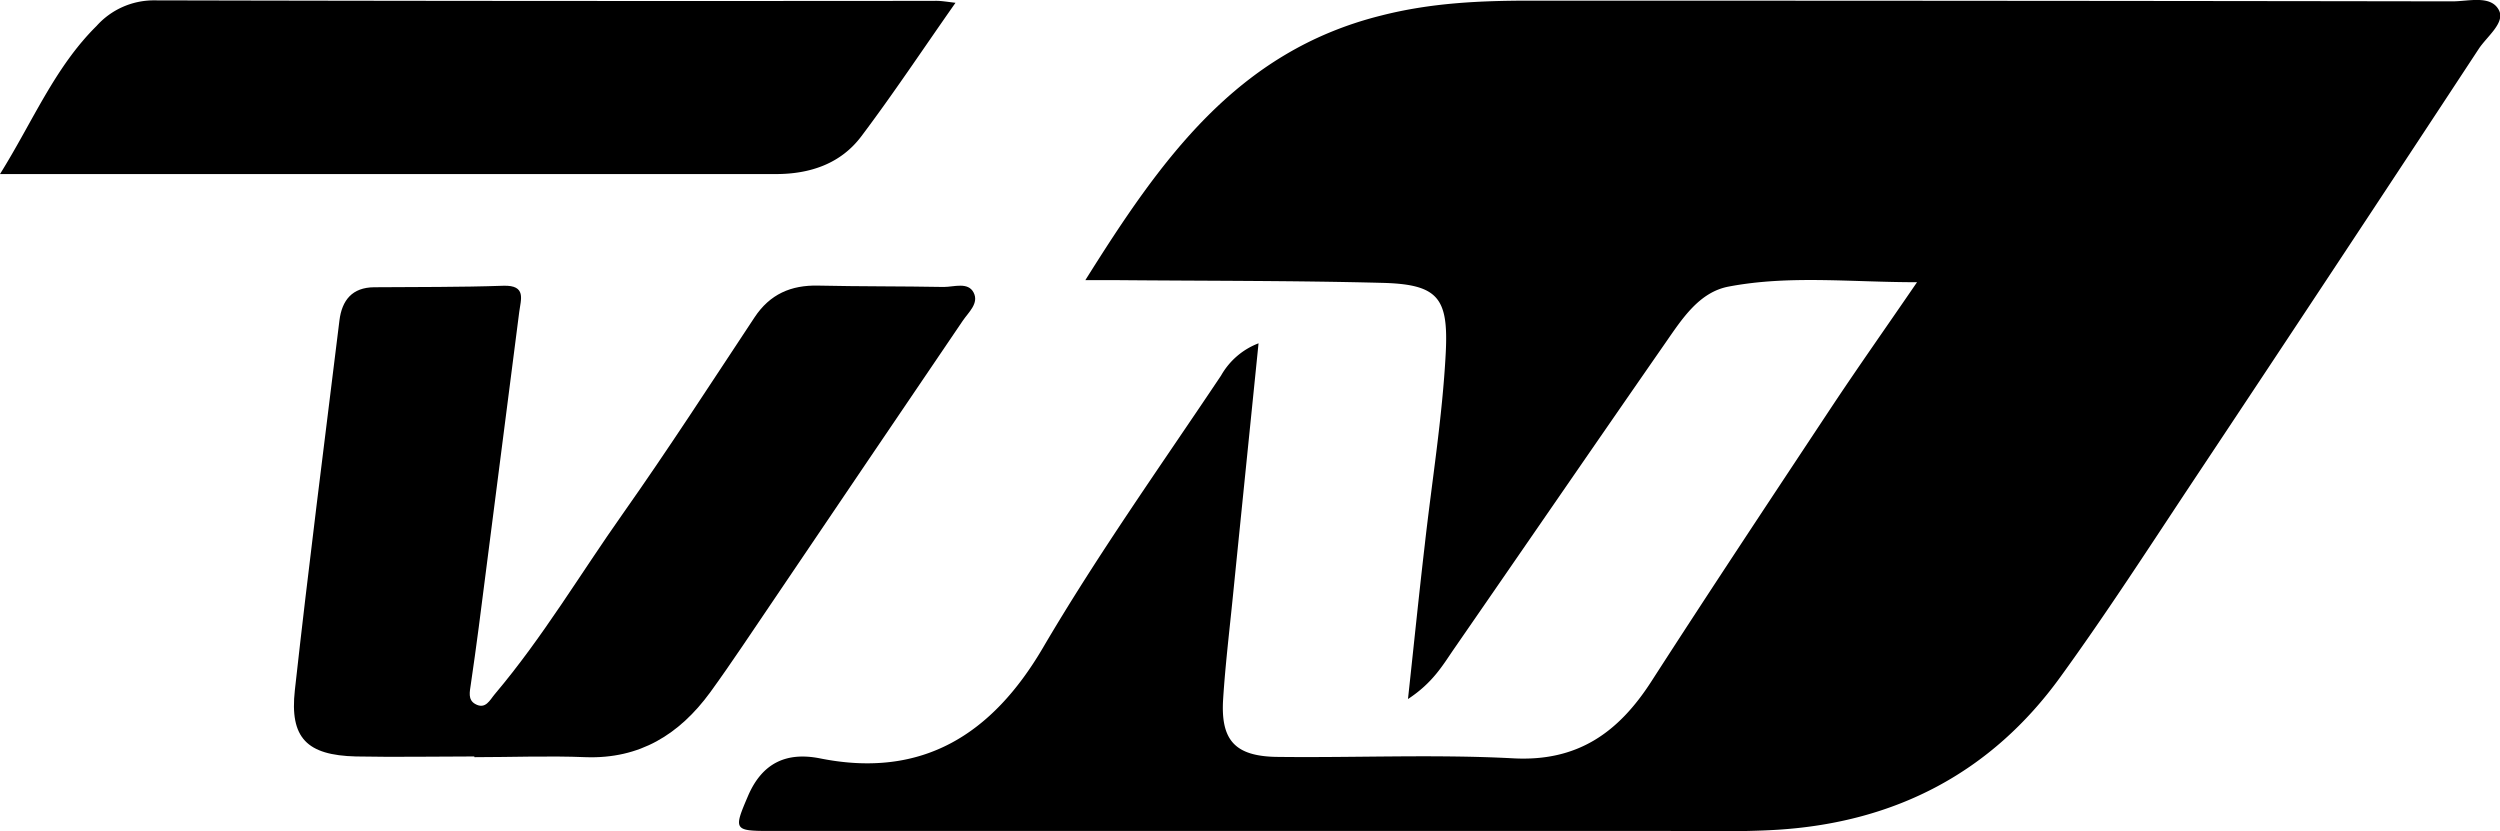 <svg id="Layer_1" data-name="Layer 1" xmlns="http://www.w3.org/2000/svg" width="348.3" height="115.81" viewBox="0 0 348.3 115.81">
  <title>tv2nord</title>
  <g>
    <path d="M345.13,183.44c-1.22,12.05-2.4,23.58-3.56,35.11-.48,4.8-1.06,9.59-1.37,14.4-.38,5.77,1.63,8,7.4,8.11,11,.14,22-.38,33,.2,9,.49,14.68-3.61,19.25-10.7,8.28-12.85,16.73-25.58,25.17-38.33,3.66-5.51,7.48-10.92,11.85-17.3-9.27,0-17.82-1-26.26.61-4.1.78-6.48,4.51-8.76,7.79C392,197.51,382.21,211.77,372.37,226c-1.56,2.26-2.94,4.72-6.42,7,.85-7.84,1.54-14.63,2.33-21.4,1-8.93,2.46-17.8,2.93-26.8.39-7.64-1-9.58-8.81-9.78-12.32-.32-24.65-.27-37-.38H321c10.55-16.83,21.12-31.85,41.2-36.86C369.15,136,376,135.7,383,135.7q64.23,0,128.46.1c2.26,0,5.37-.92,6.48,1.23.9,1.74-1.66,3.65-2.8,5.37q-19.83,30.19-39.84,60.28c-6.06,9.13-12,18.34-18.44,27.22-9.65,13.35-23,20.27-39.4,21.31-5.47.34-11,.16-16.48.17H277c-5,0-5-.2-3-4.87s5.43-6.16,10.05-5.24c14.33,2.87,24-3.45,31-15.34,7.66-13.06,16.43-25.4,24.86-38A10.15,10.15,0,0,1,345.13,183.44Z" transform="translate(-169.79 -135.61)"/>
    <path d="M235.86,241c-5.5,0-11,.11-16.48,0-6.83-.17-9.25-2.57-8.51-9.24,1.9-17.18,4.1-34.34,6.21-51.5.35-2.82,1.77-4.61,4.85-4.63,6-.05,12,0,18-.21,3.23-.1,2.42,1.92,2.2,3.65q-2.81,22-5.65,44c-.34,2.64-.72,5.28-1.1,7.91-.14,1-.43,2.11.6,2.7,1.46.84,2.06-.56,2.76-1.38,6.66-7.88,11.92-16.77,17.86-25.17,6.31-8.95,12.26-18.16,18.31-27.3,2.14-3.24,5.09-4.52,8.88-4.43,5.83.13,11.65.08,17.48.19,1.43,0,3.38-.73,4.16.77s-.68,2.72-1.51,3.94Q290.8,199.63,277.71,219c-3,4.4-5.9,8.83-9,13.1-4.26,5.81-9.78,9.27-17.33,9-5.16-.21-10.32,0-15.48,0Z" transform="translate(-169.79 -135.61)"/>
    <path d="M302.91,136c-4.57,6.51-8.67,12.69-13.12,18.6-2.88,3.83-7.16,5.26-11.88,5.26H169.79c4.58-7.34,7.62-14.86,13.45-20.63a10.7,10.7,0,0,1,7.9-3.57q54.42.13,108.84.07C300.75,135.7,301.52,135.83,302.91,136Z" transform="translate(-169.79 -135.61)"/>
  </g>
</svg>
